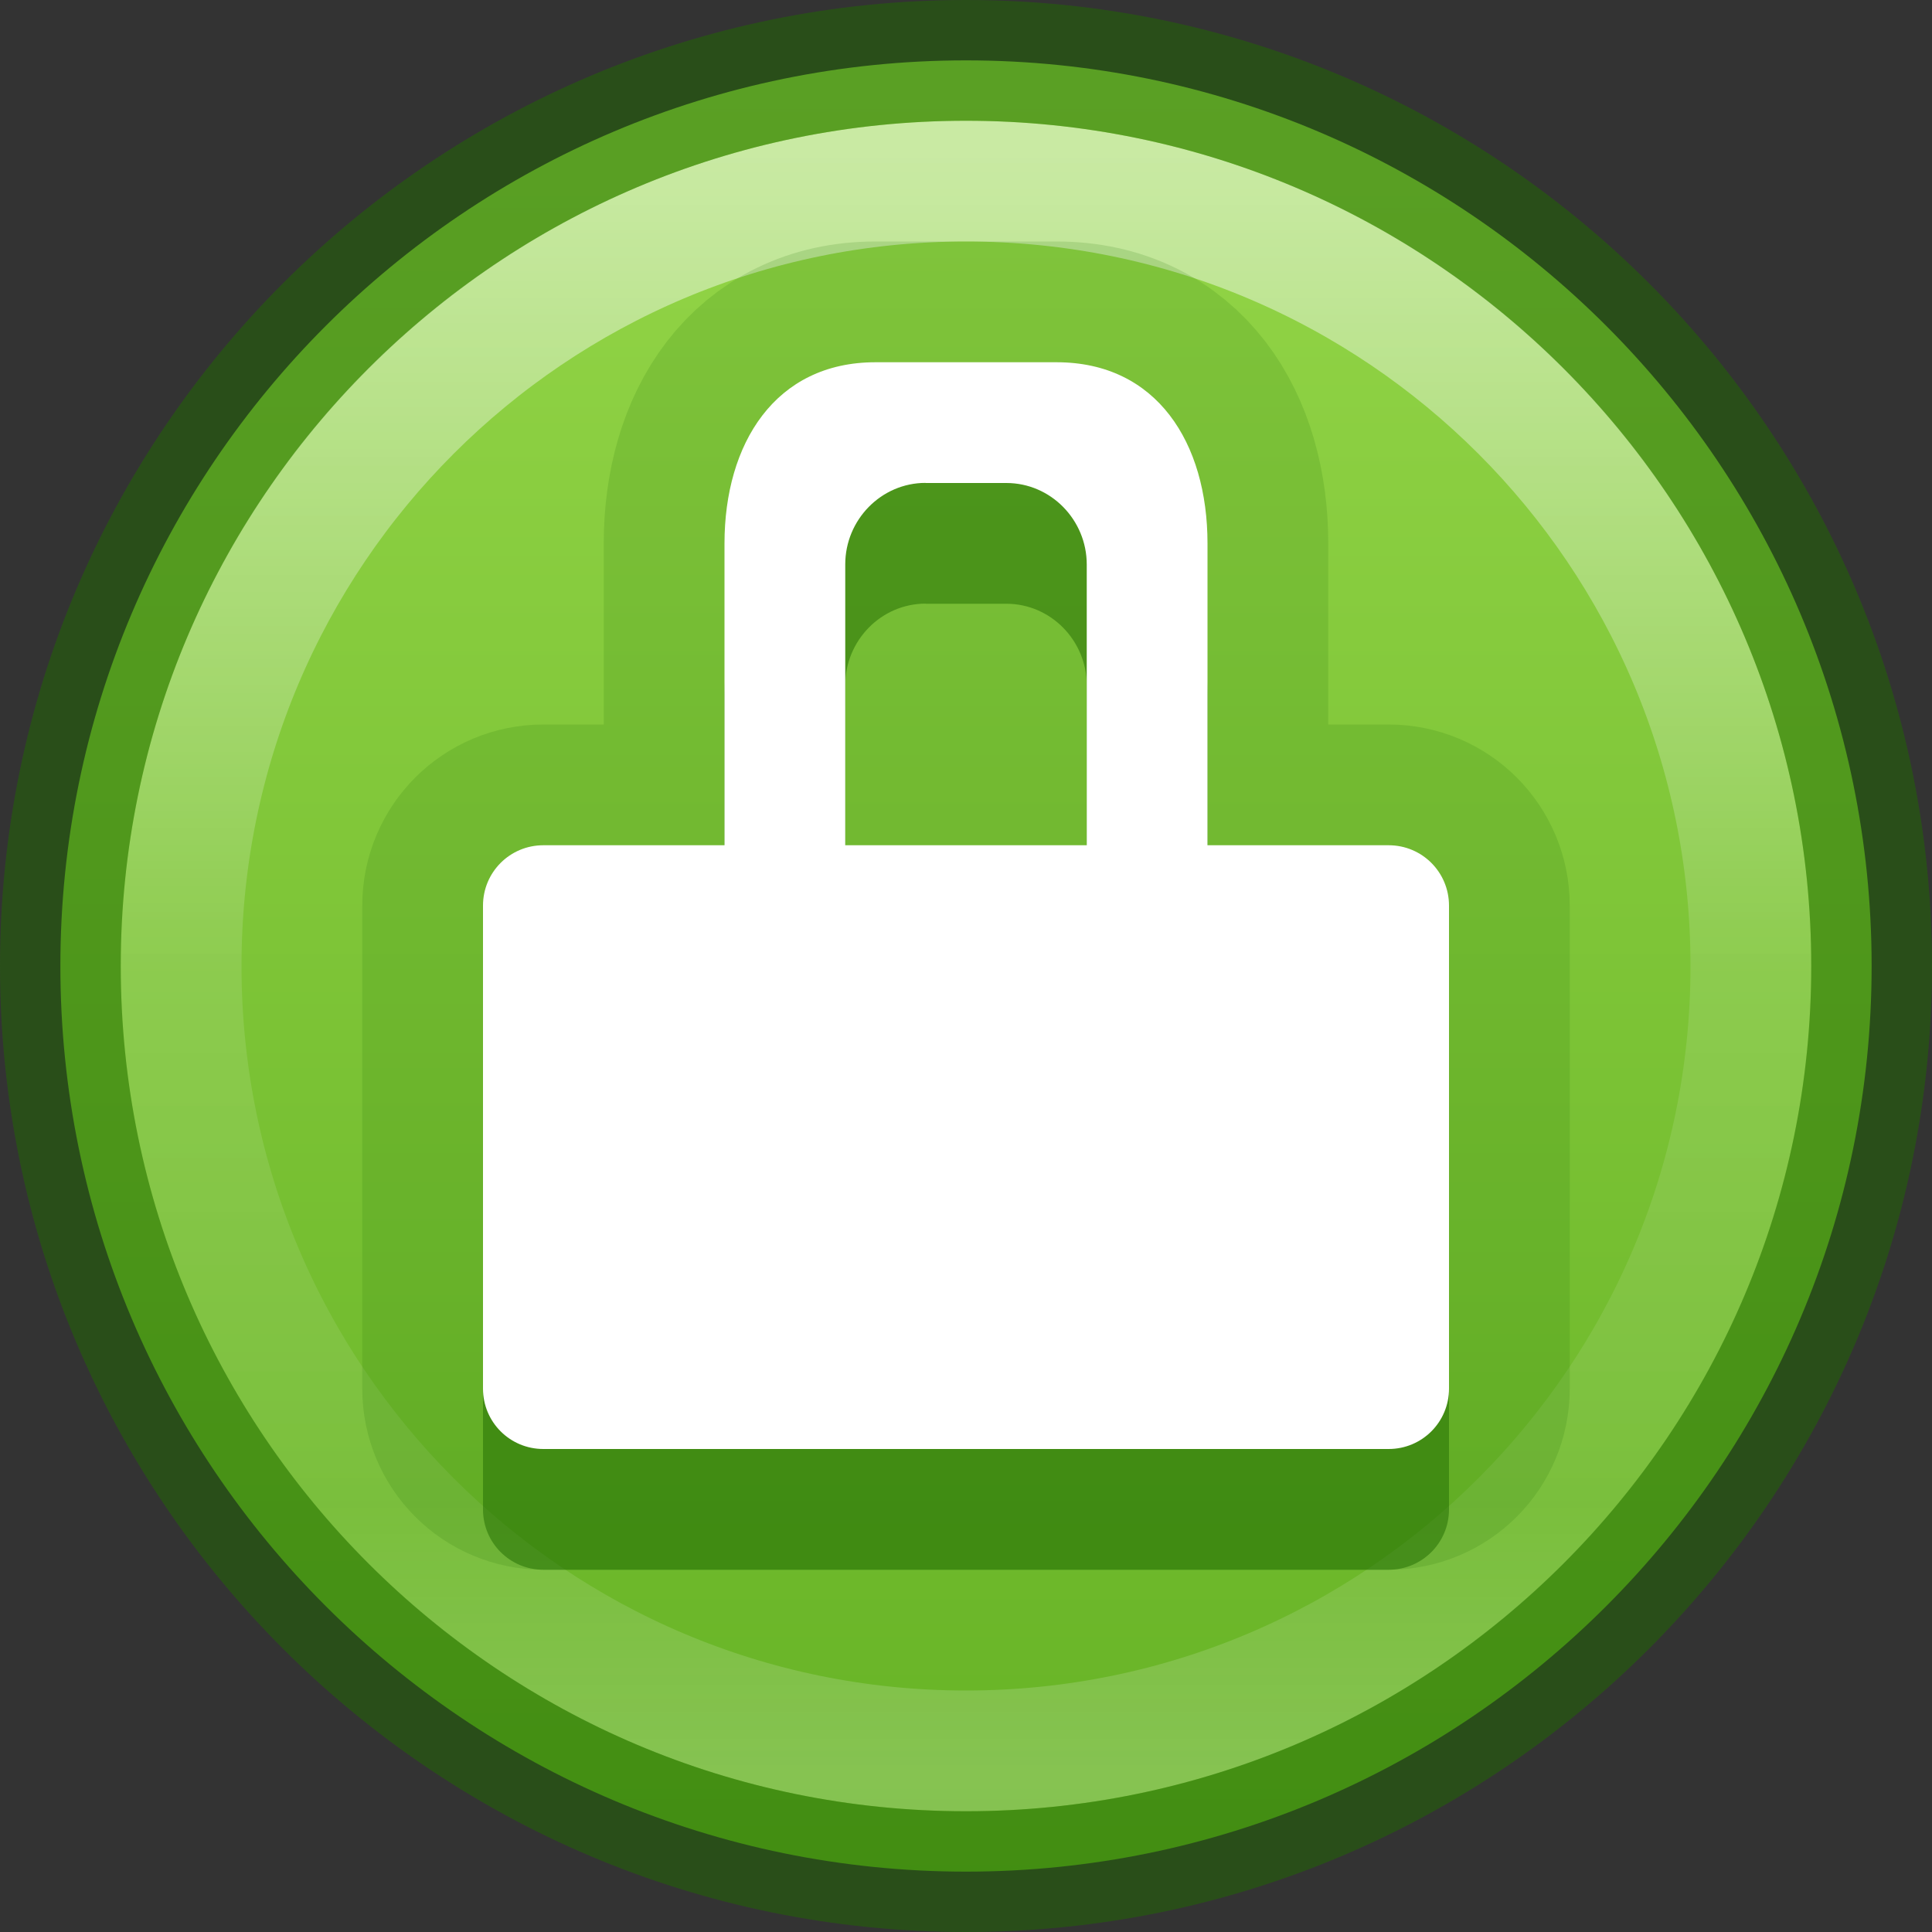 <?xml version="1.0" encoding="UTF-8" standalone="no"?>
<svg
   version="1.1"
   width="16"
   height="16"
   id="svg4248"
   sodipodi:docname="system-lock-screen.svg"
   inkscape:version="1.2.2 (b0a8486541, 2022-12-01)"
   xmlns:inkscape="http://www.inkscape.org/namespaces/inkscape"
   xmlns:sodipodi="http://sodipodi.sourceforge.net/DTD/sodipodi-0.dtd"
   xmlns:xlink="http://www.w3.org/1999/xlink"
   xmlns="http://www.w3.org/2000/svg"
   xmlns:svg="http://www.w3.org/2000/svg"
   xmlns:rdf="http://www.w3.org/1999/02/22-rdf-syntax-ns#"
   xmlns:cc="http://creativecommons.org/ns#"
   xmlns:dc="http://purl.org/dc/elements/1.1/">
  <rect width="100%" height="100%" fill="#333333" stroke="none"/>
  <sodipodi:namedview
     pagecolor="#ffffff"
     bordercolor="#666666"
     borderopacity="1"
     objecttolerance="10"
     gridtolerance="10"
     guidetolerance="10"
     inkscape:pageopacity="0"
     inkscape:pageshadow="2"
     inkscape:window-width="1396"
     inkscape:window-height="859"
     id="namedview29"
     showgrid="false"
     inkscape:zoom="24.78125"
     inkscape:cx="6.295082"
     inkscape:cy="15.778058"
     inkscape:window-x="576"
     inkscape:window-y="151"
     inkscape:window-maximized="0"
     inkscape:current-layer="svg4248"
     inkscape:pagecheckerboard="0"
     inkscape:showpageshadow="2"
     inkscape:deskcolor="#d1d1d1" />
  <defs
     id="defs4250">
    <linearGradient
       id="linearGradient4011-4">
      <stop
         id="stop4013-8"
         style="stop-color:#ffffff;stop-opacity:1"
         offset="0" />
      <stop
         id="stop4015-5"
         style="stop-color:#ffffff;stop-opacity:0.235"
         offset="0.508" />
      <stop
         id="stop4017-6"
         style="stop-color:#ffffff;stop-opacity:0.157"
         offset="0.835" />
      <stop
         id="stop4019-1"
         style="stop-color:#ffffff;stop-opacity:0.392"
         offset="1" />
    </linearGradient>
    <linearGradient
       gradientTransform="matrix(0.351,0,0,0.351,-17.204,-0.909)"
       gradientUnits="userSpaceOnUse"
       xlink:href="#linearGradient4011-4"
       id="linearGradient3019"
       y2="44.341"
       x2="71.204"
       y1="6.238"
       x1="71.204" />
    <linearGradient
       gradientTransform="matrix(0,0.366,-0.366,0,16.78,-0.78)"
       gradientUnits="userSpaceOnUse"
       y2="24"
       x2="81.659"
       y1="24"
       x1="-1.6"
       id="linearGradient887"
       xlink:href="#linearGradient947-5" />
    <linearGradient
       id="linearGradient947-5">
      <stop
         offset="0"
         style="stop-color:#9bdb4d;stop-opacity:1"
         id="stop943-6" />
      <stop
         offset="1"
         style="stop-color:#3a9104;stop-opacity:1"
         id="stop945-2" />
    </linearGradient>
  </defs>
  <path
     style="color:#000000;display:inline;overflow:visible;visibility:visible;fill:url(#linearGradient887);fill-opacity:1;fill-rule:nonzero;stroke:none;stroke-width:1;marker:none;enable-background:accumulate;stroke-dasharray:none"
     id="path2555-3"
     d="m 15.5,8 c 0,-4.138 -3.362,-7.5 -7.5,-7.5 -4.138,0 -7.5,3.362 -7.5,7.5 0,4.138 3.362,7.5 7.5,7.5 C 12.138,15.5 15.5,12.138 15.5,8 Z" />
  <path
     style="color:#000000;display:inline;overflow:visible;visibility:visible;opacity:0.5;fill:none;stroke:url(#linearGradient3019);stroke-width:1;stroke-linecap:round;stroke-linejoin:round;stroke-miterlimit:4;stroke-dasharray:none;stroke-dashoffset:0;stroke-opacity:1;marker:none;enable-background:accumulate"
     id="path8655-6"
     d="M 14.5,8 C 14.5,11.59 11.59,14.5 8,14.5 4.41,14.5 1.5,11.59 1.5,8 c 0,-3.59 2.91,-6.5 6.5,-6.5 3.59,0 6.5,2.91 6.5,6.5 z" />
  <path
     style="color:#000000;display:inline;overflow:visible;visibility:visible;opacity:0.5;fill:none;stroke:#206b00;stroke-width:1;stroke-linecap:round;stroke-linejoin:round;stroke-miterlimit:4;stroke-dasharray:none;stroke-dashoffset:0;stroke-opacity:1;marker:none;enable-background:accumulate"
     id="path2555-6-1"
     d="M 8,0.5 C 3.862,0.5 0.5,3.862 0.5,8 0.5,12.138 3.862,15.5 8,15.5 12.138,15.5 15.5,12.138 15.5,8 15.5,3.862 12.138,0.5 8,0.5 Z" />
  <path
     id="path141573"
     style="color:#000000;clip-rule:nonzero;display:inline;overflow:visible;visibility:visible;isolation:auto;mix-blend-mode:normal;color-interpolation:sRGB;color-interpolation-filters:linearRGB;solid-color:#000000;solid-opacity:1;fill:#206b00;fill-opacity:0.5;fill-rule:nonzero;stroke:none;stroke-width:1;stroke-linecap:round;stroke-linejoin:round;stroke-miterlimit:4;stroke-dasharray:none;stroke-dashoffset:0;stroke-opacity:1;marker:none;color-rendering:auto;image-rendering:auto;shape-rendering:auto;text-rendering:auto;enable-background:accumulate"
     d="M 7.5,4 C 6.669,4 6,4.925 6,5.75 V 8 H 4.5 C 4.223,8 4,8.223 4,8.5 v 4 C 4,12.777 4.223,13 4.5,13 h 7 c 0.277,0 0.5,-0.223 0.5,-0.5 v -4 c 0,-0.277 -0.223,-0.5 -0.5,-0.5 H 10 V 5.75 C 10,4.919 9.331,4 8.5,4 Z m 0.166,1 h 0.668 c 0.369,0 0.666,0.306 0.666,0.675 V 8 H 7 V 5.674 c 0,-0.369 0.297,-0.675 0.666,-0.675 z"
     sodipodi:nodetypes="sscsssssssscssssssccss" />
  <path
     id="path28609"
     style="color:#000000;clip-rule:nonzero;display:inline;overflow:visible;visibility:visible;isolation:auto;mix-blend-mode:normal;color-interpolation:sRGB;color-interpolation-filters:linearRGB;solid-color:#000000;solid-opacity:1;fill:none;fill-opacity:1;fill-rule:nonzero;stroke:#206b00;stroke-width:2;stroke-linecap:round;stroke-linejoin:round;stroke-miterlimit:4;stroke-dasharray:none;stroke-dashoffset:0;stroke-opacity:0.15;marker:none;color-rendering:auto;image-rendering:auto;shape-rendering:auto;text-rendering:auto;enable-background:accumulate"
     d="M 7.25,3 C 6.419,3 6,3.675 6,4.5 V 7 H 4.5 C 4.223,7 4,7.223 4,7.5 v 4 C 4,11.777 4.223,12 4.5,12 h 7 c 0.277,0 0.5,-0.223 0.5,-0.5 v -4 c 0,-0.277 -0.223,-0.5 -0.5,-0.5 H 10 V 4.5 C 10,3.669 9.581,3 8.75,3 Z m 0.416,1 h 0.668 c 0.369,0 0.666,0.306 0.666,0.675 V 7 H 7 V 4.674 c 0,-0.369 0.297,-0.675 0.666,-0.675 z"
     sodipodi:nodetypes="sscsssssssscssssssccss" />
  <path
     id="rect4382-7"
     style="color:#000000;clip-rule:nonzero;display:inline;overflow:visible;visibility:visible;isolation:auto;mix-blend-mode:normal;color-interpolation:sRGB;color-interpolation-filters:linearRGB;solid-color:#000000;solid-opacity:1;fill:#ffffff;fill-opacity:1;fill-rule:nonzero;stroke:none;stroke-width:1;stroke-linecap:round;stroke-linejoin:round;stroke-miterlimit:4;stroke-dasharray:none;stroke-dashoffset:0;stroke-opacity:1;marker:none;color-rendering:auto;image-rendering:auto;shape-rendering:auto;text-rendering:auto;enable-background:accumulate"
     d="M 7.25,3 C 6.419,3 6,3.675 6,4.5 V 7 H 4.5 C 4.223,7 4,7.223 4,7.5 v 4 C 4,11.777 4.223,12 4.5,12 h 7 c 0.277,0 0.5,-0.223 0.5,-0.5 v -4 c 0,-0.277 -0.223,-0.5 -0.5,-0.5 H 10 V 4.5 C 10,3.669 9.581,3 8.75,3 Z m 0.416,1 h 0.668 c 0.369,0 0.666,0.306 0.666,0.675 V 7 H 7 V 4.674 c 0,-0.369 0.297,-0.675 0.666,-0.675 z"
     sodipodi:nodetypes="sscsssssssscssssssccss" />
</svg>
